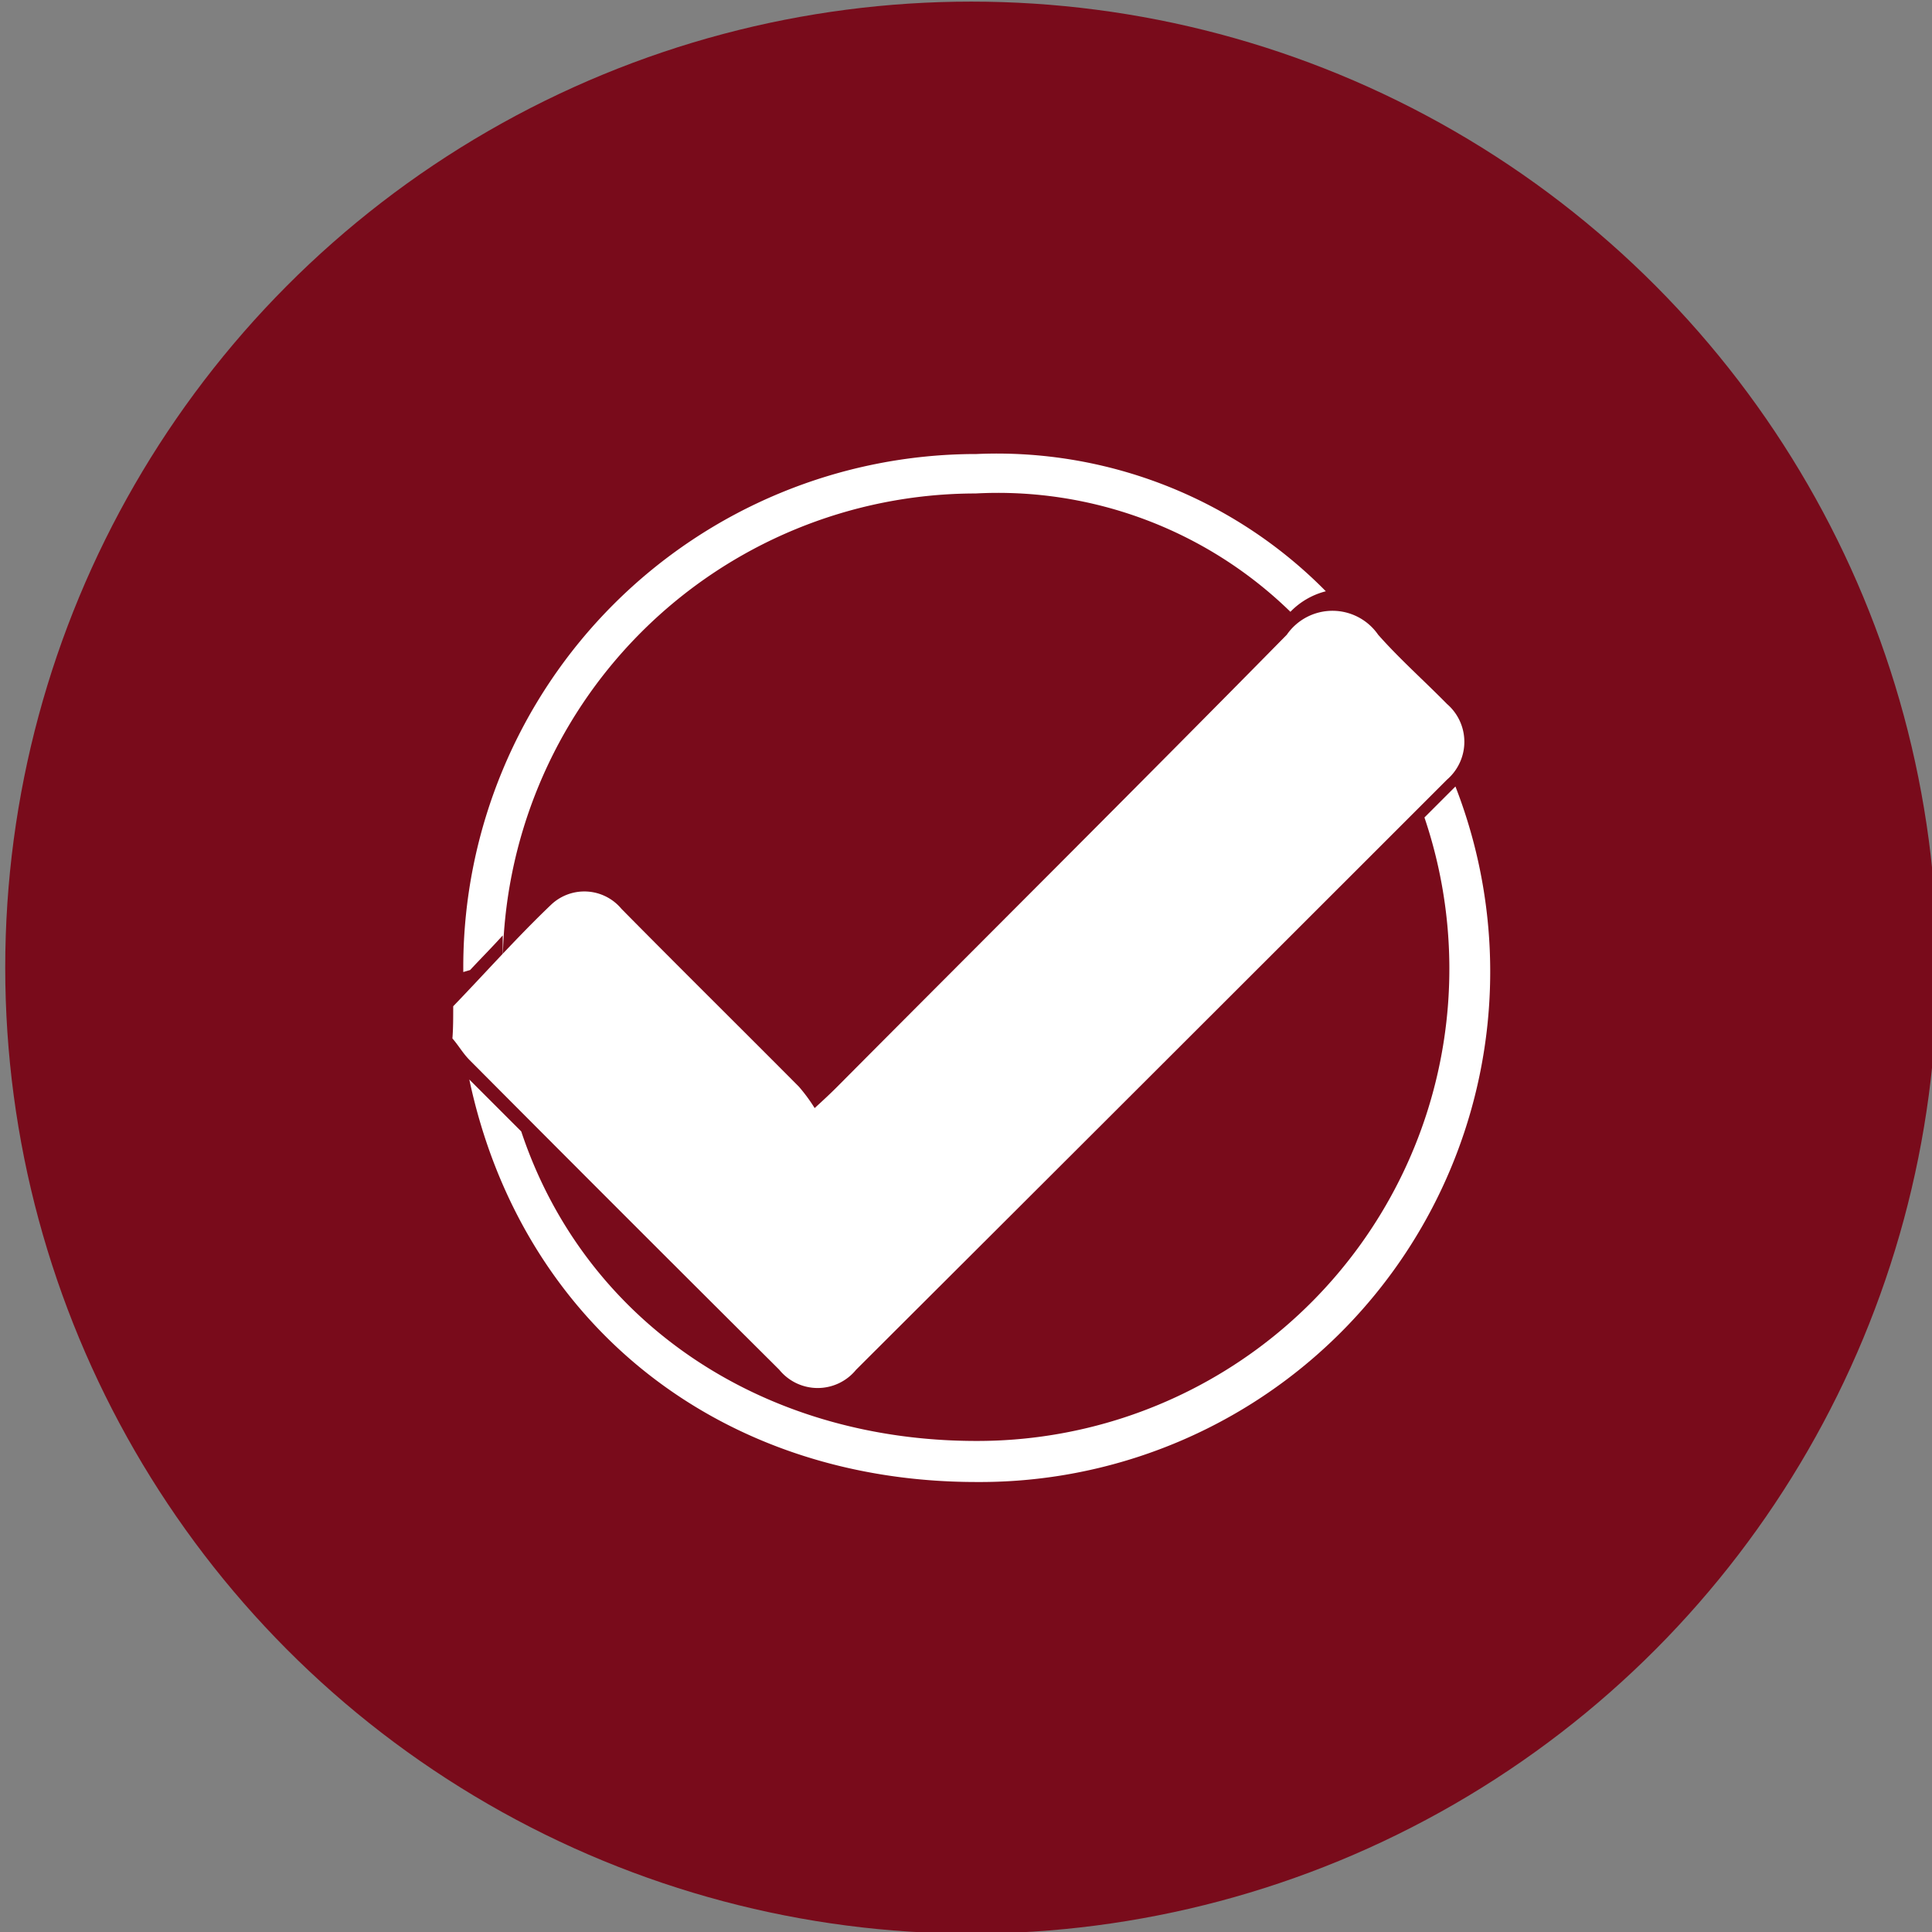 <svg id="Layer_1" data-name="Layer 1" xmlns="http://www.w3.org/2000/svg" width="48" height="48" viewBox="0 0 48 48"><rect x="0" y="0" width="48" height="48" fill="#808080" stroke="none"/><defs><style>.cls-1{fill:#790b1b;}.cls-2{fill:#fff;}</style></defs><title>48px_sourcefile_20170718_multi</title><circle class="cls-1" cx="24.13" cy="24.04" r="24"/><path class="cls-2" d="M11.26,25c.81-.84,1.59-1.72,2.44-2.53a1.2,1.2,0,0,1,1.74.11c1.46,1.48,2.94,2.94,4.41,4.42a4.25,4.25,0,0,1,.39.53c.24-.22.39-.36.54-.51,3.73-3.75,7.48-7.48,11.19-11.25a1.38,1.38,0,0,1,2.27,0c.53.6,1.14,1.14,1.71,1.72a1.24,1.24,0,0,1,0,1.88q-7.34,7.34-14.68,14.66a1.23,1.23,0,0,1-1.91,0q-3.85-3.83-7.69-7.69c-.17-.17-.28-.37-.43-.54C11.26,25.56,11.26,25.28,11.26,25Z"/><path class="cls-2" d="M11.68,24.1h0c.26-.28.54-.56.81-.86V24A11.76,11.76,0,0,1,24.24,12.26a10.41,10.41,0,0,1,7.82,2.94,1.86,1.86,0,0,1,.88-.51,11.47,11.47,0,0,0-8.68-3.41A12.75,12.75,0,0,0,11.51,24c0,.38,0-.22,0,.15Z"/><path class="cls-2" d="M36.16,19.54l-.77.77A11.73,11.73,0,0,1,24.26,35.8c-5.38,0-9.75-3-11.31-7.69l-1.29-1.29c1.29,6.08,6.23,10,12.6,10A12.68,12.68,0,0,0,36.16,19.54Z"/></svg>